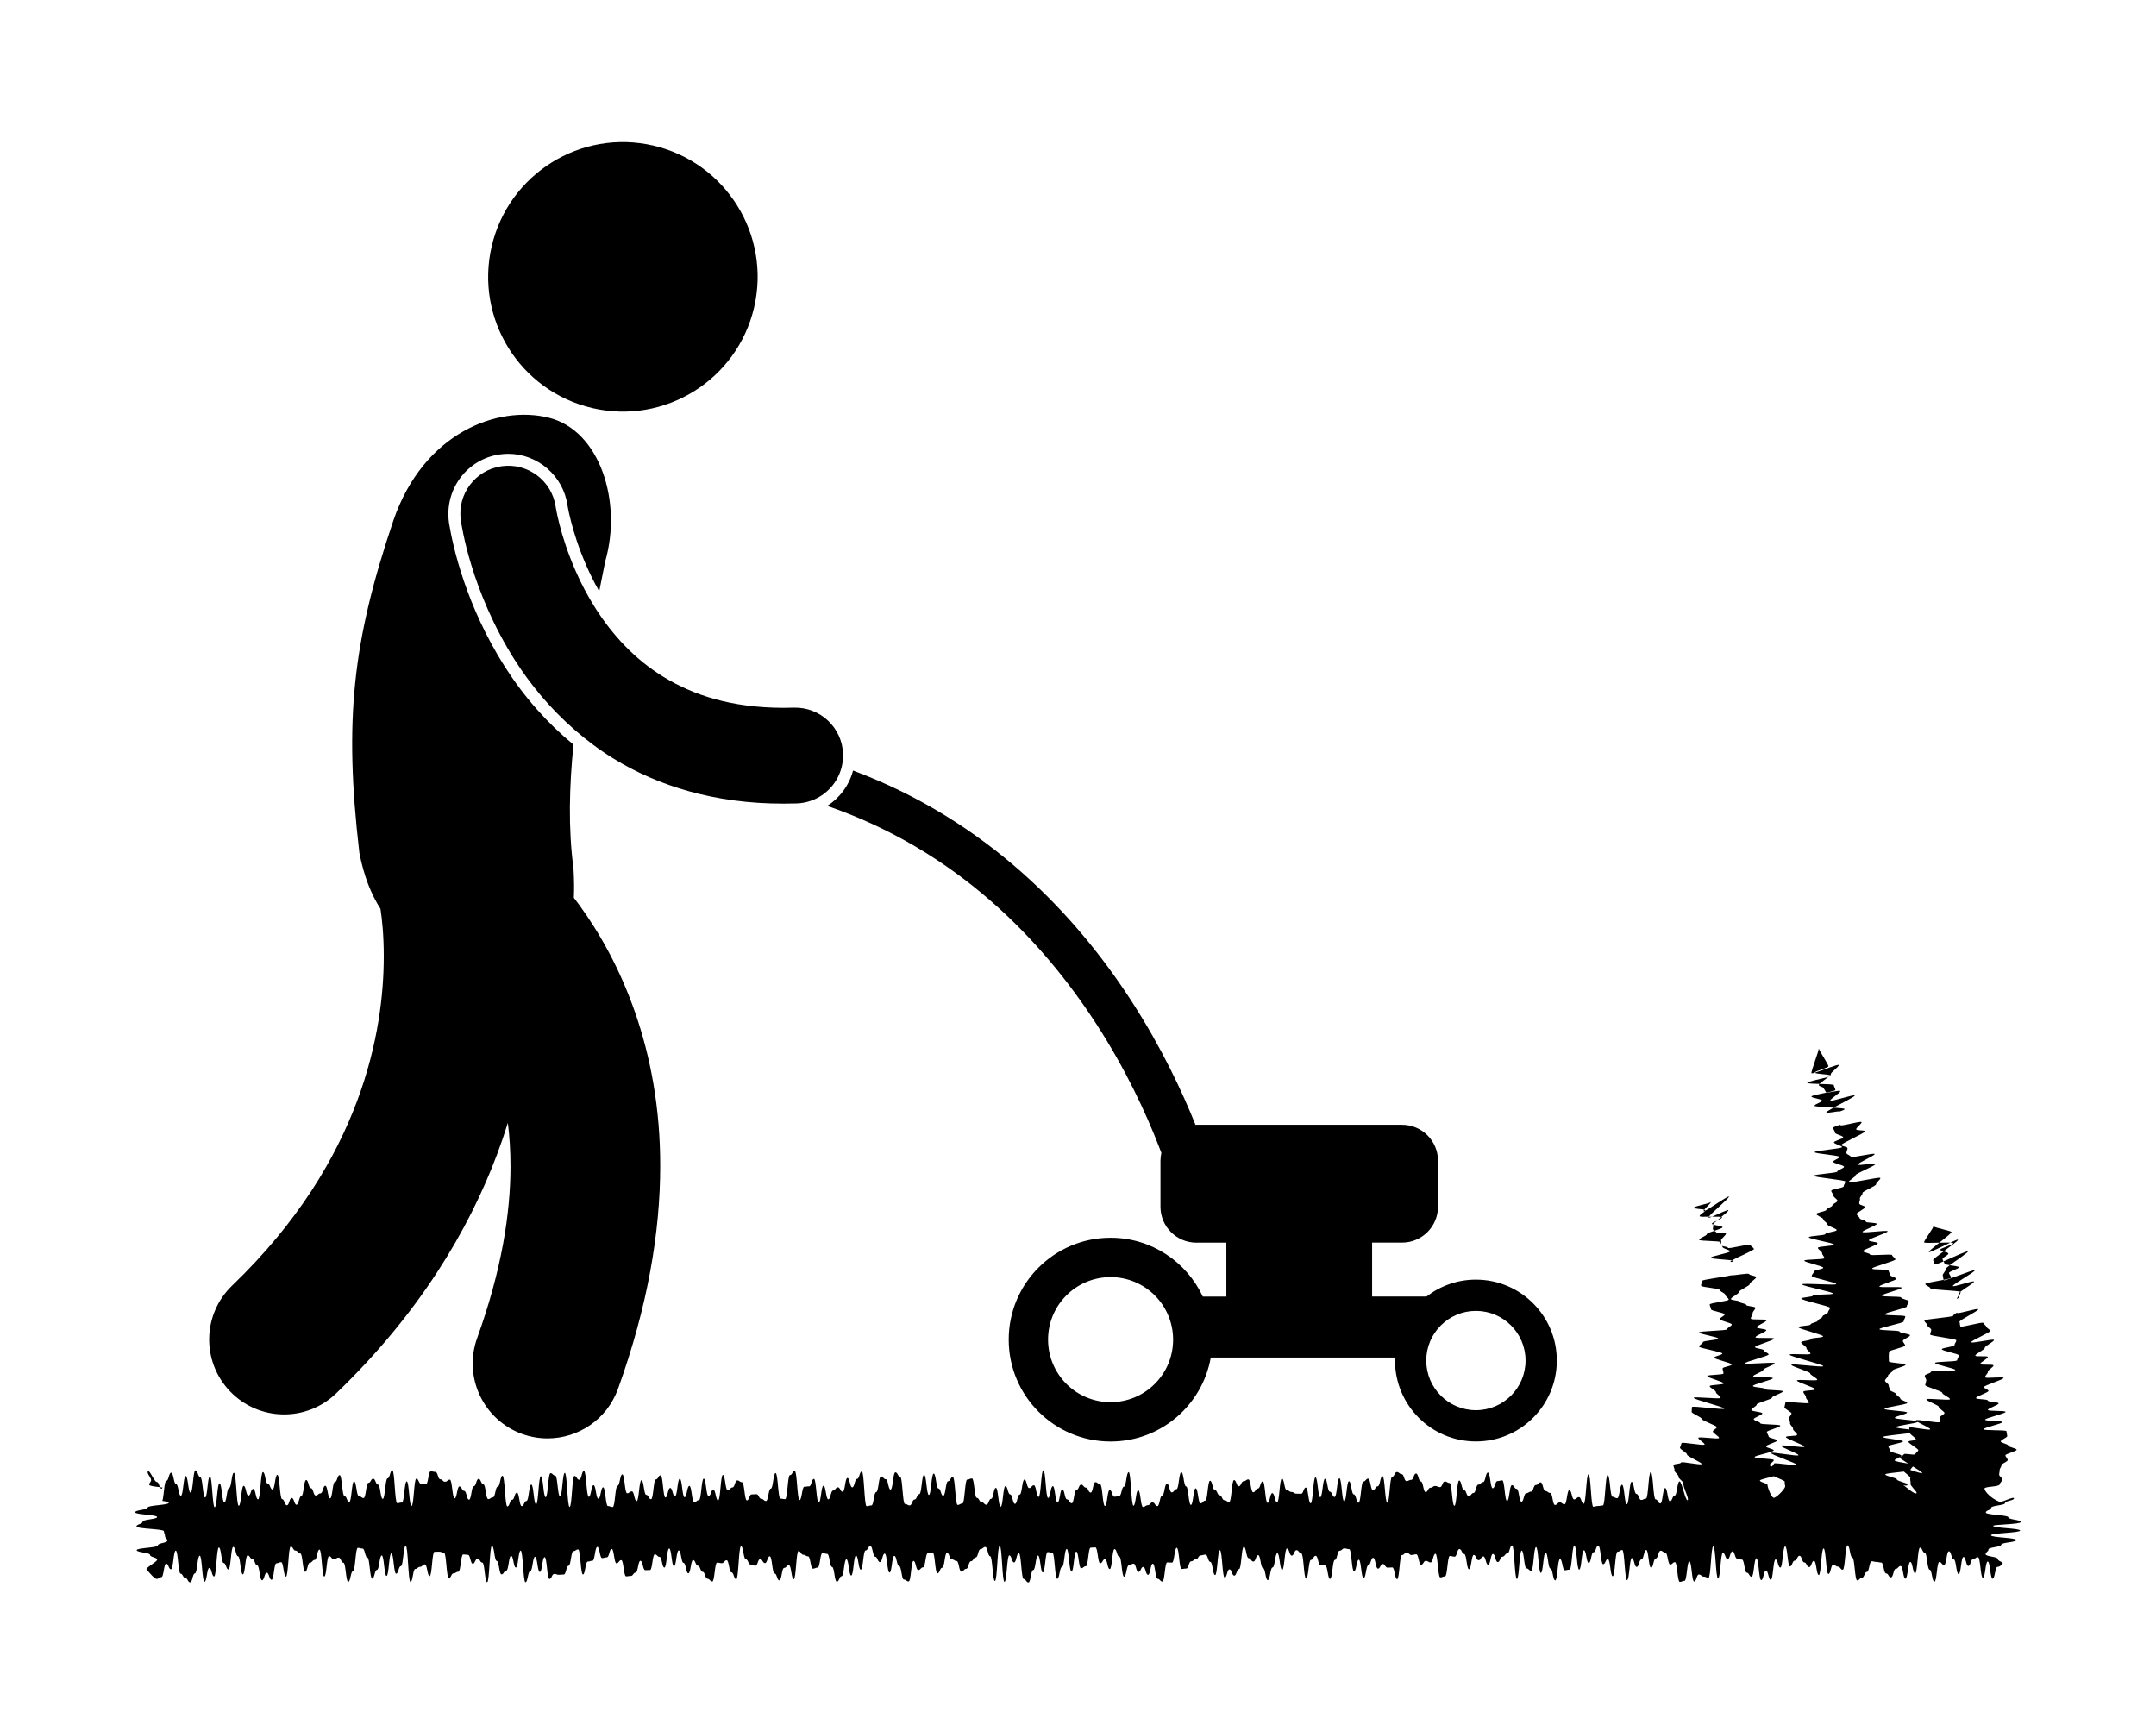 <?xml version="1.0" encoding="utf-8"?>
<!-- Generator: Adobe Illustrator 25.2.3, SVG Export Plug-In . SVG Version: 6.00 Build 0)  -->
<svg version="1.1" id="Layer_1" xmlns="http://www.w3.org/2000/svg" xmlns:xlink="http://www.w3.org/1999/xlink" x="0px" y="0px"
	 viewBox="0 0 360 288" style="enable-background:new 0 0 360 288;" xml:space="preserve">
<g>
	<g>
		<path d="M309.69,182.91c-0.1-0.25-3.97,1.08-4.07,0.84c-0.1-0.25,1.76-1.33,1.65-1.58c-0.09-0.21-1.68,0.25-2.21,0.23
			c-1.16,0.24-2.6,0.51-2.59,0.67c0.02,0.27,1.74,0.41,1.75,0.68c0.02,0.27-1.25,0.6-1.24,0.86c0.01,0.16,1.74,0.23,3.17,0.32
			C307.6,184.15,309.76,183.07,309.69,182.91z"/>
		<path d="M305.31,178c-0.03-0.27-1.59-2.7-1.63-2.97c0.12,0.24-1.33,3.91-1.21,4.15c0.03,0.05,0.25,0,0.57-0.09
			c0,0-0.01-0.01-0.01-0.01C303.02,178.81,305.35,178.27,305.31,178z"/>
		<path d="M306.47,181.97c-0.02-0.27-0.25-0.53-0.27-0.8c-0.01-0.14-1.22-0.17-2.38-0.2c-0.09,0.09-0.15,0.17-0.13,0.21
			c0.11,0.24,0.69,0.24,0.8,0.49c0.11,0.24,0.29,0.43,0.4,0.68c0.02,0.03,0.08,0.05,0.17,0.05
			C305.84,182.23,306.48,182.08,306.47,181.97z"/>
		<path d="M287.63,204.89c-0.03-0.21-1.13-0.28-1.58-0.44c0,0,0,0.01,0,0.02c0.13,0.23-0.12,0.58,0,0.82
			c0.04,0.09,0.12,0.15,0.21,0.2C286.94,205.26,287.64,205.03,287.63,204.89z"/>
		<path d="M305.61,179.52c-0.07,0.07-0.16,0.16-0.28,0.26c0.23-0.07,0.37-0.14,0.36-0.19C305.69,179.57,305.65,179.55,305.61,179.52
			z"/>
		<path d="M289.19,210.43c-0.16,0.1-0.26,0.17-0.25,0.21c0.01,0.03,0.07,0.05,0.16,0.05c0.23-0.06,0.38-0.11,0.38-0.15
			C289.48,210.51,289.37,210.47,289.19,210.43z"/>
		<path d="M301.77,180.78c0.01,0.13,1.01,0.16,2.05,0.19c0.29-0.3,1.04-0.81,1.5-1.19C304.35,180.09,301.75,180.57,301.77,180.78z"
			/>
		<path d="M288.19,205.94c-0.11-0.25-1.45,0.11-1.56-0.12c-0.07-0.15-0.23-0.23-0.38-0.33c-0.64,0.21-1.25,0.42-1.24,0.55
			c0.03,0.27-1.32,0.68-1.29,0.94c0.03,0.27,3.54,0.15,3.57,0.42c0.01,0.11,0.07,0.23,0.13,0.34c-0.02-0.21,0.03-0.43-0.05-0.62
			C287.28,206.87,288.29,206.18,288.19,205.94z"/>
		<path d="M307.03,177.81c-0.09-0.19-2.78,0.92-3.98,1.28c0.08,0.23,2.14,0.25,2.56,0.44c0.07-0.07,0.11-0.14,0.09-0.17
			C305.59,179.11,307.15,178.05,307.03,177.81z"/>
		<path d="M292.87,208.52c-0.09-0.25-0.51-0.43-0.6-0.68c-0.09-0.25-3.65,0.74-3.74,0.49c-0.08-0.21-0.7-0.19-0.96-0.32
			c0.03,0.06,0.05,0.13,0.06,0.19c0.02,0.27,1.21,0.45,1.23,0.72c0.02,0.27-3.19,0.79-3.18,1.06c0.02,0.23,2.63,0.29,3.51,0.46
			C290.06,209.91,292.94,208.73,292.87,208.52z"/>
		<path d="M286.68,203.79c-0.43,0.2-0.85,0.4-0.83,0.53c0.01,0.05,0.09,0.09,0.2,0.13C286.03,204.36,286.31,204.1,286.68,203.79z"/>
		<path d="M287.47,207.91c0.02,0.04,0.05,0.07,0.1,0.09c-0.04-0.09-0.09-0.17-0.14-0.26C287.44,207.8,287.44,207.86,287.47,207.91z"
			/>
		<path d="M26.98,248.54c0.06,0,0.11-0.07,0.15-0.19c-0.14-0.02-0.28-0.04-0.42-0.05C26.78,248.43,26.86,248.54,26.98,248.54z"/>
		<path d="M26.17,247.42c-0.41,0-1.17-2.06-1.46-1.78c-0.28,0.27,0.52,1.06,0.52,1.45c0,0.39-0.31,0.39-0.31,0.79
			c0,0.21,0.92,0.31,1.79,0.41C26.54,247.96,26.46,247.42,26.17,247.42z"/>
		<path d="M308.01,185.17c0-0.11-0.85-0.18-1.84-0.24c-0.72,0.39-1.25,0.71-1.22,0.79c0.09,0.22,1.85-0.24,2.28-0.16
			C307.64,185.42,308.01,185.28,308.01,185.17z"/>
		<path d="M285.28,203.28c0.04,0.05,0.27-0.01,0.58-0.14c-0.18,0-0.35,0.01-0.53,0.01C285.29,203.21,285.27,203.26,285.28,203.28z"
			/>
		<path d="M288.6,202.06c-0.11-0.17-1.81,0.7-2.74,1.08c0.68-0.01,1.31-0.02,1.56,0.04C288.06,202.66,288.66,202.16,288.6,202.06z"
			/>
		<path d="M284.57,201.97c-0.08,0.11-0.13,0.2-0.09,0.25c0.02,0.02,0.1,0,0.22-0.06c0.02-0.03,0.03-0.06,0.02-0.09
			C284.71,202.03,284.65,202,284.57,201.97z"/>
		<path d="M288.69,199.78c-0.15-0.19-3.14,1.97-4,2.38c-0.13,0.27-0.93,0.64-0.89,0.88c0.02,0.12,0.73,0.12,1.53,0.1
			C285.77,202.52,288.83,199.97,288.69,199.78z"/>
		<path d="M285.65,200.65c0.05,0.26-2.85,0.72-2.8,0.98c0.04,0.22,1.29,0.2,1.71,0.34C284.88,201.56,285.8,200.79,285.65,200.65z"/>
		<path d="M287.54,203.24c0-0.03-0.05-0.04-0.12-0.06c-0.26,0.21-0.52,0.42-0.75,0.61C287.12,203.58,287.56,203.37,287.54,203.24z"
			/>
		<path d="M337.42,254.11c0-0.39-2.08-0.39-2.08-0.79c0-0.39-3.76-0.39-3.76-0.79s0.89-0.39,0.89-0.79c0-0.4,2.32-0.4,2.32-0.79
			s1.5-0.4,1.5-0.79c0-0.4-2.05,0.73-2.42,0.58c-1.5-0.6-2.52-1.81-2.51-2.21c0-0.4,2.56-0.25,2.56-0.76c0-0.22,0.44-0.48,0.44-0.79
			c0-0.24-0.54-0.49-0.55-0.78c0-0.25,0.09-0.51,0.09-0.79c-0.01-0.25,0.31-0.52,0.3-0.8c-0.01-0.25,1.05-0.57,1.04-0.85
			c-0.01-0.26-0.37-0.51-0.38-0.78c-0.02-0.26,1.88-0.67,1.87-0.94c-0.02-0.26-1.38-0.43-1.41-0.7c-0.02-0.26-1.22-0.42-1.24-0.69
			c-0.02-0.26,1.11-0.64,1.08-0.91c-0.03-0.26-0.1-0.53-0.13-0.79c-0.03-0.26-3.8-0.07-3.84-0.33c-0.03-0.26,3.2-0.93,3.16-1.2
			c-0.04-0.26-2.85-0.13-2.89-0.39c-0.04-0.26,3.47-1.04,3.43-1.31c-0.04-0.26-2.92-0.07-2.96-0.33c-0.04-0.26,1.84-0.83,1.79-1.09
			c-0.04-0.26-1.76-0.21-1.81-0.48c-0.05-0.26-1.91-0.15-1.96-0.41c-0.05-0.26,2.13-0.94,2.08-1.2c-0.05-0.26-0.72-0.38-0.77-0.63
			c-0.05-0.26,3.35-1.27,3.29-1.53c-0.06-0.26-3.02,0.15-3.08-0.11c-0.06-0.25,0.52-0.66,0.46-0.92c-0.06-0.26,0.99-0.8,0.93-1.06
			c-0.06-0.25-2.12,0.01-2.19-0.25c-0.07-0.25,1.32-0.91,1.25-1.16c-0.07-0.25-2.01,0.03-2.08-0.23c-0.07-0.25,1.65-1.03,1.57-1.29
			c-0.08-0.25,1.61-1.07,1.53-1.32c-0.08-0.25-3.72,0.64-3.81,0.38c-0.08-0.25,3.3-1.66,3.21-1.91c-0.09-0.25-0.55-0.39-0.64-0.64
			c-0.09-0.25-0.44-0.42-0.54-0.67c-0.09-0.25-3.74,0.83-3.83,0.58c-0.09-0.25-0.06-0.51-0.15-0.76c-0.1-0.25,3.24-1.86,3.14-2.11
			c-0.1-0.24-3.45,0.86-3.55,0.61c-0.01-0.01,0-0.03,0-0.05c-0.27,0.17-0.61,0.35-0.61,0.51c0,0.27-4.84,0.56-4.84,0.83
			c0,0.27,0.5,0.5,0.5,0.77c0,0.27,0.66,0.52,0.65,0.78c-0.01,0.27-0.17,0.51-0.18,0.77c-0.01,0.27,4.38,0.7,4.37,0.97
			c-0.01,0.27-0.3,0.54-0.31,0.81c-0.02,0.27-2.1,0.42-2.12,0.68c-0.02,0.27,2.88,0.76,2.86,1.03c-0.02,0.27-0.28,0.55-0.3,0.81
			c-0.02,0.27-3.66,0.19-3.69,0.45c-0.03,0.27,3.42,0.92,3.39,1.18c-0.03,0.27-4.04,0.05-4.08,0.31c-0.03,0.27-0.99,0.38-1.02,0.64
			c-0.04,0.26,0.29,0.55,0.25,0.81c-0.04,0.26-0.14,0.49-0.18,0.75c-0.04,0.26,2.9,1.04,2.85,1.3c-0.05,0.26,1.34,0.81,1.29,1.07
			c-0.05,0.26-3.88-0.24-3.94,0.02c-0.05,0.26,2.12,1,2.07,1.25c-0.06,0.26,1.01,0.8,0.95,1.05c-0.06,0.26-0.66,0.41-0.73,0.66
			c-0.07,0.26-0.02,0.57-0.09,0.82c-0.07,0.26-3.88-0.53-3.95-0.28c-0.01,0.03,0.02,0.07,0.07,0.12c-0.88-0.19-3.58-0.31-3.59-0.54
			c-0.01-0.26,2.06-0.61,2.05-0.88c-0.01-0.26-3.77-0.35-3.78-0.62c-0.01-0.26,3.81-0.71,3.8-0.98c-0.01-0.26-1.15-0.47-1.16-0.73
			c-0.01-0.26-0.66-0.49-0.68-0.75c-0.02-0.26-1.05-0.46-1.07-0.72c-0.02-0.26-0.18-0.51-0.2-0.78c-0.02-0.26-0.58-0.48-0.6-0.74
			c-0.02-0.26,0.51-0.56,0.5-0.83c-0.02-0.26,0.79-0.58,0.77-0.85c-0.02-0.26,2.18-0.71,2.16-0.98c-0.02-0.26-2.75-0.29-2.78-0.56
			c-0.02-0.26,0.01-0.53-0.02-0.79c-0.02-0.26,0.05-0.53,0.03-0.8c-0.03-0.26,2.73-0.8,2.7-1.07c-0.03-0.26-0.36-0.5-0.38-0.76
			c-0.03-0.26,1.22-0.67,1.19-0.94c-0.03-0.26-1.71-0.35-1.74-0.61c-0.03-0.26-3.33-0.14-3.36-0.41c-0.03-0.26,4.08-1.03,4.05-1.29
			c-0.03-0.26,0.29-0.58,0.26-0.84c-0.03-0.26-3.39-0.09-3.42-0.36c-0.03-0.26,3.73-1.04,3.69-1.3c-0.04-0.26,0.35-0.6,0.31-0.86
			c-0.04-0.26-1.22-0.37-1.26-0.63c-0.04-0.26-3.18-0.06-3.21-0.33c-0.04-0.26,3.35-1.05,3.31-1.31c-0.04-0.26-3.7,0.05-3.74-0.21
			c-0.04-0.26,2.86-1.01,2.82-1.27c-0.04-0.26-0.96-0.38-1.01-0.64c-0.04-0.26-0.24-0.5-0.29-0.76c-0.05-0.26-2.68-0.06-2.73-0.32
			c-0.05-0.26,3.94-1.27,3.89-1.53c-0.05-0.26-0.5-0.45-0.55-0.71c-0.05-0.26-3.64,0.17-3.69-0.1c-0.05-0.26-1.1-0.31-1.15-0.57
			c-0.05-0.26,2.5-1.04,2.44-1.31c-0.05-0.26-1.43-0.24-1.49-0.5c-0.05-0.26,3.2-1.24,3.14-1.5c-0.06-0.26-4.13,0.37-4.19,0.11
			c-0.06-0.26,2.43-1.09,2.37-1.35c-0.06-0.26-1.77-0.13-1.83-0.39c-0.06-0.26-0.97-0.3-1.03-0.56c-0.06-0.26-0.43-0.42-0.5-0.68
			c-0.06-0.26,1.47-0.91,1.41-1.17c-0.07-0.26-0.89-0.31-0.96-0.57c-0.07-0.26,0.17-0.58,0.1-0.84c-0.07-0.26,0.51-0.68,0.43-0.94
			c-0.07-0.26,2.36-1.21,2.28-1.47c-0.07-0.26,0.77-0.79,0.7-1.04c-0.07-0.26-5.2,0.97-5.28,0.71c-0.08-0.26,1.21-0.91,1.13-1.16
			c-0.08-0.26,3.4-1.61,3.32-1.87c-0.08-0.25-2.83,0.33-2.91,0.07c-0.08-0.25,2.87-1.5,2.79-1.75c-0.08-0.25-3.88,0.71-3.97,0.46
			c-0.08-0.25-0.64-0.34-0.73-0.59c-0.09-0.25,0.24-0.64,0.15-0.89c-0.09-0.25-0.91-0.23-1-0.48c-0.09-0.25,4.03-2.04,3.94-2.29
			c-0.09-0.25-1.36-0.08-1.46-0.33c-0.09-0.25,0.97-0.96,0.88-1.21c-0.1-0.25-3.42,0.75-3.51,0.51c-0.01-0.03-0.05-0.04-0.11-0.05
			c-0.52,0.18-1.12,0.35-1.11,0.5c0.01,0.27,0.29,0.53,0.3,0.8c0.01,0.27,1.37,0.51,1.37,0.78c0.01,0.27-1.54,0.58-1.54,0.85
			c0,0.27,1.34,0.53,1.35,0.79c0,0.27-4.58,0.57-4.58,0.83c0,0.27,4.16,0.53,4.16,0.8c0,0.27-1.07,0.54-1.07,0.81
			c0,0.27,1.82,0.57,1.82,0.84c0,0.27-1.11,0.53-1.12,0.79c-0.01,0.27-3.93,0.44-3.93,0.71c-0.01,0.27,5.29,0.7,5.28,0.96
			c-0.01,0.27-0.28,0.54-0.29,0.81c-0.01,0.27-2.05,0.46-2.07,0.73c-0.01,0.27,0.38,0.56,0.37,0.83c-0.01,0.27,0.68,0.58,0.66,0.85
			c-0.01,0.27-0.83,0.5-0.85,0.76c-0.02,0.27-0.99,0.48-1.01,0.75c-0.02,0.27-1.63,0.42-1.65,0.69c-0.02,0.27,1.17,0.62,1.15,0.89
			c-0.02,0.27,0.72,0.59,0.7,0.86c-0.02,0.27,1.56,0.67,1.53,0.94c-0.02,0.27-1.86,0.38-1.88,0.65c-0.02,0.27-2.74,0.28-2.77,0.55
			c-0.03,0.27,4.22,0.94,4.2,1.21c-0.03,0.27-2.65,0.28-2.68,0.54c-0.03,0.27,0.71,0.61,0.69,0.88c-0.03,0.27,0.41,0.59,0.38,0.85
			c-0.03,0.27-3.32,0.16-3.35,0.42c-0.03,0.27,3.21,0.92,3.17,1.18c-0.03,0.27-1.51,0.36-1.54,0.62c-0.03,0.27-0.36,0.49-0.39,0.76
			c-0.03,0.27,4.15,1.09,4.11,1.35c-0.04,0.27-5.67-0.22-5.71,0.05c-0.04,0.27,5.18,1.26,5.14,1.52c-0.04,0.27-3.28,0.08-3.32,0.34
			c-0.04,0.27-1.92,0.26-1.96,0.52c-0.04,0.27,4.85,1.27,4.81,1.54c-0.04,0.27-0.32,0.5-0.36,0.77c-0.04,0.27-0.87,0.41-0.91,0.68
			c-0.04,0.27-0.75,0.43-0.79,0.69c-0.04,0.27-1.14,0.36-1.19,0.62c-0.04,0.27-1.98,0.21-2.03,0.47c-0.05,0.27,4.16,1.26,4.11,1.53
			c-0.05,0.27-2,0.2-2.05,0.46c-0.05,0.27-1.56,0.26-1.61,0.53c-0.05,0.26,0.94,0.72,0.89,0.98c-0.05,0.27,0.71,0.68,0.66,0.94
			c-0.05,0.26-3.44-0.11-3.49,0.15c-0.05,0.27,5.69,1.65,5.64,1.91c-0.05,0.27-5.29-0.49-5.34-0.23c-0.05,0.27,3.21,1.19,3.15,1.45
			c-0.05,0.26,1.22,0.8,1.17,1.06c-0.05,0.26-3.34-0.14-3.39,0.12c-0.05,0.26,3.11,1.21,3.05,1.46c-0.06,0.26-1.91,0.15-1.97,0.41
			c-0.06,0.26,0.48,0.66,0.43,0.92c-0.06,0.26,0.54,0.68,0.49,0.93c-0.06,0.26-3.85-0.31-3.91-0.05c-0.06,0.26-0.11,0.52-0.17,0.78
			c-0.06,0.26,1.24,0.83,1.18,1.09c-0.06,0.26-0.36,0.47-0.42,0.72c-0.06,0.26,0.23,0.61,0.17,0.86c-0.06,0.26,0.57,0.69,0.5,0.95
			c-0.06,0.27,0.75,0.74,0.68,1c-0.07,0.27-1.8,0.11-1.87,0.37c-0.07,0.27,3.15,1.35,3.09,1.61c-0.07,0.26-3.8-0.41-3.86-0.15
			c-0.07,0.27,2.94,1.32,2.87,1.57c-0.07,0.27-4.52-0.62-4.58-0.37c-0.07,0.27,4.33,1.71,4.27,1.96c-0.07,0.27-3.71-0.43-3.78-0.18
			c-0.05,0.18-0.22,0.33-0.34,0.48c-0.21-0.07-0.37-0.14-0.38-0.22c-0.02-0.25,0.71-0.59,0.69-0.86c-0.02-0.26-3.18-0.22-3.21-0.5
			c-0.02-0.26,3.23-0.83,3.21-1.11c-0.03-0.26-1.26-0.4-1.29-0.67c-0.03-0.26,1.87-0.72,1.84-0.99c-0.03-0.26-1.38-0.38-1.41-0.65
			c-0.03-0.26-0.27-0.5-0.3-0.76c-0.03-0.26,2.29-0.79,2.25-1.06c-0.03-0.26-3.32-0.14-3.35-0.41c-0.03-0.26-1.06-0.4-1.09-0.67
			c-0.03-0.26,1.48-0.71,1.44-0.97c-0.03-0.26-1.8-0.3-1.84-0.57c-0.03-0.26,0.94-0.65,0.9-0.91c-0.03-0.26,2.57-0.88,2.54-1.14
			c-0.04-0.26,1.86-0.8,1.82-1.06c-0.04-0.26-2.94-0.13-2.98-0.39c-0.04-0.26-1.98-0.24-2.02-0.51c-0.04-0.26,3.38-1.04,3.34-1.3
			c-0.04-0.26-3.24-0.04-3.29-0.31c-0.04-0.26,1.73-0.8,1.68-1.07c-0.04-0.26,1.95-0.86,1.91-1.12c-0.04-0.26-4.9,0.27-4.94,0.01
			c-0.04-0.26,3.97-1.21,3.93-1.47c-0.04-0.26-0.75-0.42-0.8-0.68c-0.05-0.26-1.42-0.29-1.47-0.55c-0.05-0.26,3.23-1.15,3.19-1.41
			c-0.05-0.26-3.07,0.03-3.12-0.23c-0.05-0.26,1.85-0.91,1.8-1.17c-0.05-0.26-1.54-0.24-1.59-0.5c-0.05-0.26,1.69-0.91,1.63-1.17
			c-0.06-0.26-2.55-0.01-2.61-0.27c-0.06-0.26,0.36-0.63,0.3-0.89c-0.06-0.26,0.5-0.67,0.44-0.93c-0.06-0.26-1.44-0.21-1.5-0.47
			c-0.06-0.26-1.09-0.28-1.16-0.53c-0.07-0.26-1.33-0.19-1.4-0.45c-0.07-0.26,1.4-0.91,1.33-1.17c-0.07-0.26,1.87-1.07,1.8-1.33
			c-0.07-0.26,1.14-0.9,1.07-1.16c-0.07-0.26-1.08-0.26-1.16-0.51c-0.07-0.23-2.39,0.25-3.03,0.21c-1.2,0.29-4.88,0.71-4.87,0.94
			c0.01,0.27-0.14,0.52-0.13,0.79c0.01,0.27,3.09,0.43,3.09,0.7c0.01,0.27,0.92,0.53,0.93,0.8c0,0.27,0.59,0.55,0.59,0.82
			c0,0.27-3.17,0.55-3.17,0.82c0,0.27,0.22,0.53,0.22,0.8c0,0.27,2.29,0.58,2.28,0.85c-0.01,0.27-0.81,0.53-0.82,0.79
			c-0.01,0.27,2.02,0.63,2.01,0.9c-0.01,0.27-0.77,0.52-0.78,0.79c-0.01,0.27-4.67,0.27-4.69,0.54c-0.02,0.27,3.21,0.74,3.19,1.01
			c-0.02,0.27-2.53,0.34-2.55,0.61c-0.02,0.27-0.62,0.47-0.64,0.73c-0.02,0.27,3.92,0.9,3.89,1.17c-0.03,0.27-1.32,0.41-1.35,0.68
			c-0.03,0.27,2.94,0.88,2.91,1.15c-0.03,0.27-1.48,0.39-1.51,0.65c-0.03,0.27,0.17,0.58,0.14,0.84c-0.04,0.27-2.66,0.18-2.7,0.44
			c-0.04,0.27,2.77,0.96,2.73,1.22c-0.04,0.27-2.28,0.2-2.33,0.46c-0.04,0.27,1.07,0.73,1.03,0.99c-0.04,0.27,0.84,0.71,0.79,0.97
			c-0.05,0.27-4.45-0.27-4.5-0.01c-0.05,0.27,5.16,1.54,5.11,1.8c-0.05,0.27-5.34-0.52-5.39-0.26c-0.05,0.27-0.01,0.53-0.06,0.79
			c-0.06,0.27,1.72,0.92,1.66,1.17c-0.06,0.27,2.61,1.16,2.55,1.41c-0.06,0.27-0.6,0.43-0.66,0.69c-0.06,0.27,1.09,0.85,1.03,1.11
			c-0.07,0.27-3.39-0.29-3.46-0.03c-0.07,0.26,1.11,0.86,1.04,1.11c-0.07,0.27-3.77-0.48-3.84-0.22c-0.07,0.26-0.19,0.49-0.26,0.74
			c-0.08,0.26,1.24,0.91,1.17,1.16c-0.08,0.27,2.53,1.34,2.45,1.58c-0.08,0.27-3.37-0.49-3.45-0.24c-0.09,0.27-1.16,0.17-1.24,0.41
			c-0.09,0.27,0.22,0.62,0.14,0.86c-0.09,0.28,0.75,0.83,0.67,1.05c-0.11,0.29,0.92,0.94,0.84,1.15c-0.18,0.48,1.06,2.71,0.68,2.81
			c-0.38,0.11-0.94-3.13-1.34-3.13c-0.4,0-0.4,2.36-0.8,2.36c-0.4,0-0.4,0.95-0.8,0.95s-0.4-2.2-0.8-2.2c-0.4,0-0.4,2.56-0.8,2.56
			c-0.4,0-0.4-0.68-0.8-0.68c-0.4,0-0.4-4.55-0.8-4.55c-0.4,0-0.4,4.43-0.8,4.43c-0.4,0-0.4,0.22-0.8,0.22c-0.4,0-0.4-1.01-0.8-1.01
			c-0.4,0-0.4-2.01-0.8-2.01c-0.4,0-0.4,3.74-0.8,3.74c-0.4,0-0.4-3.26-0.8-3.26c-0.4,0-0.4,2.25-0.8,2.25c-0.4,0-0.4-0.24-0.8-0.24
			c-0.4,0-0.4-3.64-0.8-3.64c-0.4,0-0.4,5.09-0.8,5.09c-0.4,0-0.4,0.09-0.8,0.09c-0.4,0-0.4,0.12-0.8,0.12c-0.4,0-0.4-5.42-0.8-5.42
			c-0.4,0-0.4,4.92-0.8,4.92c-0.4,0-0.4-1.1-0.8-1.1c-0.4,0-0.4,0.38-0.8,0.38c-0.4,0-0.4-1.56-0.8-1.56c-0.4,0-0.4,2.38-0.8,2.38
			c-0.4,0-0.4-0.32-0.8-0.32c-0.4,0-0.4,0.43-0.8,0.43c-0.4,0-0.4-2.01-0.8-2.01c-0.4,0-0.4-0.32-0.8-0.32c-0.4,0-0.4-1.45-0.8-1.45
			c-0.4,0-0.4,0.45-0.8,0.45c-0.4,0-0.4,1.1-0.8,1.1c-0.4,0-0.4,0.27-0.8,0.27c-0.4,0-0.4,1.42-0.8,1.42c-0.4,0-0.4-2.15-0.8-2.15
			s-0.4-0.62-0.8-0.62c-0.4,0-0.4,2.65-0.8,2.65c-0.4,0-0.4-3.45-0.8-3.45s-0.4,0.12-0.8,0.12c-0.4,0-0.4,1.2-0.8,1.2
			s-0.4-2.62-0.8-2.62c-0.4,0-0.4,1.59-0.8,1.59c-0.4,0-0.4,0.42-0.8,0.42c-0.4,0-0.4,1.4-0.8,1.4c-0.4,0-0.4,0.54-0.8,0.54
			c-0.4,0-0.4-1.05-0.8-1.05c-0.4,0-0.4-1.57-0.8-1.57c-0.4,0-0.4,4.22-0.8,4.22c-0.4,0-0.4-3.81-0.8-3.81c-0.4,0-0.4-0.25-0.8-0.25
			c-0.4,0-0.4,0.94-0.8,0.94s-0.4-0.19-0.8-0.19c-0.4,0-0.4,0.29-0.8,0.29c-0.4,0-0.4,0.73-0.8,0.73c-0.4,0-0.4-1.79-0.8-1.79
			c-0.4,0-0.4-1.31-0.8-1.31c-0.4,0-0.4,1.05-0.8,1.05c-0.4,0-0.4,0.21-0.8,0.21c-0.4,0-0.4-1.16-0.8-1.16c-0.4,0-0.4-0.35-0.8-0.35
			c-0.4,0-0.4,0.8-0.8,0.8c-0.4,0-0.4,4.32-0.8,4.32s-0.4-4.43-0.8-4.43c-0.4,0-0.4,1.69-0.8,1.69c-0.4,0-0.4,0.66-0.8,0.66
			c-0.4,0-0.4-1.94-0.8-1.94c-0.4,0-0.4,0.49-0.8,0.49s-0.4,3.53-0.8,3.53c-0.4,0-0.4-1.39-0.8-1.39c-0.4,0-0.4-2.19-0.8-2.19
			c-0.4,0-0.4,3.36-0.8,3.36s-0.4-3.86-0.8-3.86c-0.4,0-0.4,3.13-0.8,3.13c-0.4,0-0.4-0.89-0.8-0.89c-0.4,0-0.4-2.15-0.8-2.15
			s-0.4,3.07-0.8,3.07c-0.4,0-0.4-3.31-0.8-3.31c-0.4,0-0.4,4.33-0.8,4.33c-0.4,0-0.4-2.63-0.8-2.63c-0.4,0-0.4,1.04-0.8,1.04
			c-0.4,0-0.4-0.02-0.8-0.02c-0.4,0-0.4-0.28-0.8-0.28c-0.4,0-0.4-0.3-0.8-0.3c-0.4,0-0.4-1.94-0.8-1.94c-0.4,0-0.4,3.97-0.8,3.97
			c-0.4,0-0.4-1.53-0.8-1.53c-0.4,0-0.4,1.62-0.8,1.62s-0.4-3.59-0.8-3.59s-0.4,1.19-0.8,1.19c-0.4,0-0.4,0.63-0.8,0.63
			c-0.4,0-0.4-2.15-0.8-2.15c-0.4,0-0.4,0.31-0.8,0.31c-0.4,0-0.4,0.83-0.8,0.83c-0.4,0-0.4-1.03-0.8-1.03c-0.4,0-0.4,3.67-0.8,3.67
			c-0.4,0-0.4-0.3-0.8-0.3c-0.4,0-0.4-0.83-0.8-0.83c-0.4,0-0.4-0.88-0.8-0.88c-0.4,0-0.4-1.55-0.8-1.55c-0.4,0-0.4,3.33-0.8,3.33
			c-0.4,0-0.4,0.45-0.8,0.45s-0.4-2.51-0.8-2.51c-0.4,0-0.4,2.77-0.8,2.77c-0.4,0-0.4-3.09-0.8-3.09s-0.4-2.37-0.8-2.37
			c-0.4,0-0.4,2.83-0.8,2.83c-0.4,0-0.4,0.54-0.8,0.54c-0.4,0-0.4-1.47-0.8-1.47c-0.4,0-0.4,1.99-0.8,1.99c-0.4,0-0.4,1.77-0.8,1.77
			c-0.4,0-0.4-0.62-0.8-0.62c-0.4,0-0.4,0.47-0.8,0.47c-0.4,0-0.4,0.29-0.8,0.29c-0.4,0-0.4-2.79-0.8-2.79
			c-0.4,0-0.4,2.58-0.79,2.58c-0.4,0-0.4-5.6-0.8-5.6c-0.4,0-0.4,2.42-0.79,2.42c-0.4,0-0.4,1.58-0.8,1.58c-0.4,0-0.4,0.1-0.79,0.1
			c-0.4,0-0.4-1.13-0.79-1.13c-0.4,0-0.4,2.68-0.8,2.68c-0.4,0-0.4-3.61-0.79-3.61c-0.4,0-0.4-0.37-0.8-0.37
			c-0.4,0-0.4,1.74-0.79,1.74c-0.4,0-0.4-0.83-0.79-0.83c-0.4,0-0.4-0.5-0.79-0.5c-0.4,0-0.4,0.89-0.79,0.89
			c-0.4,0-0.4,2.22-0.79,2.22c-0.4,0-0.4-0.64-0.79-0.64c-0.4,0-0.4-1.68-0.79-1.68c-0.4,0-0.4,2.19-0.79,2.19
			c-0.4,0-0.4-2.72-0.79-2.72c-0.4,0-0.4,1.97-0.79,1.97c-0.4,0-0.4-4.62-0.79-4.62c-0.4,0-0.4,4.44-0.79,4.44
			c-0.4,0-0.4-1.94-0.79-1.94c-0.4,0-0.4,0.47-0.79,0.47c-0.4,0-0.4-1.43-0.79-1.43c-0.4,0-0.4,2.51-0.79,2.51
			c-0.4,0-0.4,1.55-0.79,1.55c-0.4,0-0.4-1.57-0.8-1.57c-0.4,0-0.4-1.39-0.8-1.39c-0.4,0-0.4,3.44-0.79,3.44
			c-0.4,0-0.4-3.15-0.8-3.15c-0.4,0-0.4,1.83-0.79,1.83c-0.4,0-0.4,0.99-0.8,0.99c-0.4,0-0.4-0.44-0.8-0.44
			c-0.4,0-0.4-0.71-0.8-0.71c-0.4,0-0.4-3.24-0.8-3.24c-0.4,0-0.4,0.19-0.8,0.19c-0.4,0-0.4,3.99-0.8,3.99c-0.4,0-0.4,0.24-0.8,0.24
			c-0.4,0-0.4-4.66-0.8-4.66c-0.4,0-0.4,0.71-0.8,0.71c-0.4,0-0.4,2.43-0.8,2.43c-0.4,0-0.4-1.22-0.8-1.22s-0.4-2.49-0.8-2.49
			c-0.4,0-0.4,3.57-0.8,3.57c-0.4,0-0.4-3.37-0.8-3.37c-0.4,0-0.4,3.23-0.8,3.23c-0.4,0-0.4,0.91-0.8,0.91c-0.4,0-0.4,0.97-0.8,0.97
			c-0.4,0-0.4-0.24-0.8-0.24c-0.4,0-0.4-4.55-0.8-4.55c-0.4,0-0.4-0.73-0.8-0.73c-0.4,0-0.4,2.88-0.8,2.88c-0.4,0-0.4-1.73-0.8-1.73
			c-0.4,0-0.4-0.47-0.8-0.47c-0.4,0-0.4,2.62-0.8,2.62c-0.4,0-0.4,2.23-0.8,2.23c-0.4,0-0.4,0.12-0.8,0.12c-0.4,0-0.4-5.79-0.8-5.79
			c-0.4,0-0.4,1.24-0.8,1.24s-0.4,1.41-0.8,1.41s-0.4-1.57-0.8-1.57c-0.4,0-0.4,2.31-0.8,2.31c-0.4,0-0.4-0.75-0.8-0.75
			c-0.4,0-0.4,0.54-0.8,0.54s-0.4,1.47-0.8,1.47c-0.4,0-0.4-2.28-0.8-2.28s-0.4,2.81-0.8,2.81c-0.4,0-0.4-3.95-0.8-3.95
			s-0.4,1.25-0.8,1.25c-0.4,0-0.4,0.06-0.8,0.06s-0.4,2.23-0.8,2.23c-0.4,0-0.4-4.86-0.8-4.86c-0.4,0-0.4,0.69-0.8,0.69
			c-0.4,0-0.4,4.02-0.8,4.02c-0.4,0-0.4-0.09-0.8-0.09c-0.4,0-0.4-4.27-0.8-4.27c-0.4,0-0.4,2.6-0.8,2.6c-0.4,0-0.4,2.07-0.8,2.07
			c-0.4,0-0.4-0.37-0.8-0.37s-0.4-0.77-0.8-0.77c-0.4,0-0.4,0.04-0.8,0.04c-0.4,0-0.4,1-0.8,1c-0.4,0-0.4-3.04-0.8-3.04
			c-0.4,0-0.4-0.3-0.8-0.3c-0.4,0-0.4,1.17-0.8,1.17c-0.4,0-0.4,0.5-0.8,0.5c-0.4,0-0.4-2.59-0.8-2.59c-0.4,0-0.4,4.26-0.8,4.26
			c-0.4,0-0.4-1.79-0.8-1.79c-0.4,0-0.4,1.08-0.8,1.08c-0.4,0-0.4-2.93-0.8-2.93c-0.4,0-0.4,3.6-0.8,3.6c-0.4,0-0.4,0.33-0.8,0.33
			c-0.4,0-0.4-2.72-0.8-2.72c-0.4,0-0.4,1.9-0.8,1.9c-0.4,0-0.4-3.09-0.8-3.09s-0.4,2.93-0.8,2.93c-0.4,0-0.4-1.39-0.8-1.39
			s-0.4,1.59-0.8,1.59c-0.4,0-0.4-3.71-0.8-3.71c-0.4,0-0.4,0.69-0.8,0.69s-0.4,3.31-0.8,3.31c-0.4,0-0.4-0.73-0.8-0.73
			s-0.4-2.45-0.8-2.45c-0.4,0-0.4,3.49-0.8,3.49c-0.4,0-0.4-1.62-0.8-1.62c-0.4,0-0.4,0.32-0.8,0.32c-0.4,0-0.4-3.16-0.8-3.16
			c-0.4,0-0.4,1.91-0.8,1.91c-0.4,0-0.4,3.54-0.8,3.54c-0.4,0-0.4-0.16-0.8-0.16s-0.4-3.13-0.8-3.13c-0.4,0-0.4,1.91-0.8,1.91
			c-0.4,0-0.4-2.27-0.8-2.27c-0.4,0-0.4,1.95-0.8,1.95c-0.4,0-0.4-4.32-0.8-4.32c-0.4,0-0.4,1.47-0.8,1.47c-0.4,0-0.4-0.64-0.8-0.64
			c-0.4,0-0.4,5.17-0.8,5.17c-0.4,0-0.4-5.68-0.8-5.68c-0.4,0-0.4,3.94-0.8,3.94c-0.4,0-0.4-3.49-0.8-3.49c-0.4,0-0.4-0.4-0.8-0.4
			c-0.4,0-0.4,4.01-0.8,4.01c-0.4,0-0.4-3.5-0.8-3.5c-0.4,0-0.4,4.69-0.8,4.69c-0.4,0-0.4-3.3-0.8-3.3s-0.4,2.74-0.8,2.74
			c-0.4,0-0.4,0.86-0.8,0.86c-0.4,0-0.4-2.25-0.8-2.25c-0.4,0-0.4,1.2-0.8,1.2c-0.4,0-0.4,1.1-0.8,1.1c-0.4,0-0.4-5.12-0.8-5.12
			c-0.4,0-0.4,1.82-0.8,1.82c-0.4,0-0.4,1.78-0.8,1.78c-0.4,0-0.4,0.3-0.8,0.3c-0.4,0-0.4-2.47-0.8-2.47s-0.4-0.91-0.8-0.91
			c-0.4,0-0.4,1.23-0.8,1.23c-0.4,0-0.4,2.25-0.8,2.25c-0.4,0-0.4-1.47-0.8-1.47c-0.4,0-0.4-0.75-0.8-0.75c-0.4,0-0.4,2-0.8,2
			c-0.4,0-0.4-3.13-0.8-3.13c-0.4,0-0.4,0.35-0.8,0.35c-0.4,0-0.4-0.41-0.8-0.41c-0.4,0-0.4-1.23-0.8-1.23c-0.4,0-0.4-0.1-0.8-0.1
			c-0.4,0-0.4,2.18-0.8,2.18c-0.4,0-0.4-0.08-0.8-0.08c-0.4,0-0.4-0.88-0.8-0.88c-0.4,0-0.4,4.56-0.8,4.56c-0.4,0-0.4-4.1-0.8-4.1
			c-0.4,0-0.4,3.53-0.8,3.53c-0.4,0-0.4,0.1-0.8,0.1c-0.4,0-0.4-5.48-0.8-5.48c-0.4,0-0.4,1.34-0.8,1.34c-0.4,0-0.4,3.43-0.8,3.43
			c-0.4,0-0.4-2.38-0.8-2.38c-0.4,0-0.4-0.99-0.8-0.99c-0.4,0-0.4,0.69-0.8,0.69c-0.4,0-0.4,2.54-0.8,2.54c-0.4,0-0.4-0.33-0.8-0.33
			c-0.4,0-0.4-2.46-0.8-2.46c-0.4,0-0.4,3.44-0.8,3.44c-0.4,0-0.4-0.98-0.8-0.98c-0.4,0-0.4-3.5-0.8-3.5c-0.4,0-0.4,1.15-0.8,1.15
			c-0.4,0-0.4,2.73-0.8,2.73c-0.4,0-0.4-2.1-0.8-2.1c-0.4,0-0.4,1.27-0.8,1.27c-0.4,0-0.4,0.36-0.8,0.36c-0.4,0-0.4-1.23-0.8-1.23
			c-0.4,0-0.4-1.36-0.8-1.36c-0.4,0-0.4,2.68-0.8,2.68c-0.4,0-0.4,1.45-0.8,1.45c-0.4,0-0.4-1.13-0.81-1.13
			c-0.4,0-0.4,1.22-0.8,1.22c-0.4,0-0.4-1.02-0.8-1.02c-0.4,0-0.4-4.07-0.8-4.07c-0.4,0-0.4,2.45-0.8,2.45c-0.4,0-0.4-0.96-0.8-0.96
			c-0.4,0-0.4-1.94-0.81-1.94c-0.4,0-0.4,4.55-0.81,4.55c-0.4,0-0.4-1.75-0.81-1.75c-0.4,0-0.4,1.13-0.8,1.13
			c-0.4,0-0.4-1.64-0.8-1.64c-0.4,0-0.4,3.33-0.81,3.33c-0.4,0-0.4-5.51-0.81-5.51c-0.4,0-0.4,2.53-0.8,2.53
			c-0.4,0-0.4,2.42-0.8,2.42c-0.4,0-0.4-3.19-0.81-3.19c-0.4,0-0.4,3.99-0.8,3.99c-0.4,0-0.4-5.16-0.8-5.16
			c-0.4,0-0.4,3.54-0.8,3.54c-0.4,0-0.4-3.41-0.81-3.41c-0.4,0-0.4-1.12-0.81-1.12c-0.4,0-0.4,3.72-0.81,3.72
			c-0.41,0-0.41-2.78-0.81-2.78c-0.4,0-0.4,3.3-0.81,3.3s-0.4-1.97-0.81-1.97c-0.4,0-0.4-1.88-0.81-1.88c-0.4,0-0.4,1.36-0.81,1.36
			c-0.35,0-0.4,2.62-0.66,3.35c0.59,0.08,1.06,0.17,1.06,0.32c0,0.39-3.52,0.39-3.52,0.79c0,0.39-2.09,0.39-2.09,0.79
			c0,0.4,3.67,0.4,3.67,0.79c0,0.39-2.43,0.39-2.43,0.79s-1.01,0.39-1.01,0.79c0,0.4,4.58,0.4,4.58,0.79c0,0.39,0.18,0.39,0.18,0.79
			c0,0.39,0.38,0.39,0.38,0.79c0,0.39-1.57,0.39-1.57,0.79c0,0.4-3.54,0.4-3.54,0.79c0,0.4,2.23,0.4,2.23,0.79
			c0,0.4,1.19,0.4,1.19,0.79c0,0.4-2.05,1.39-1.76,1.67c0.28,0.28,1.27,1.55,1.67,1.55c0.4,0,0.4-0.29,0.8-0.29
			c0.4,0,0.4-2.26,0.8-2.26s0.4,0.95,0.8,0.95c0.4,0,0.4-3.12,0.8-3.12c0.4,0,0.4,3.85,0.8,3.85c0.4,0,0.4,0.73,0.8,0.73
			c0.4,0,0.4,0.72,0.8,0.72c0.4,0,0.4-1.49,0.8-1.49c0.4,0,0.4-2.97,0.8-2.97s0.4,4.36,0.8,4.36c0.4,0,0.4-2.31,0.8-2.31
			c0.4,0,0.4,1.42,0.8,1.42c0.4,0,0.4-4.83,0.8-4.83c0.4,0,0.4,2.59,0.8,2.59c0.4,0,0.4,1.08,0.8,1.08c0.4,0,0.4-3.77,0.8-3.77
			c0.4,0,0.4,1.56,0.8,1.56c0.4,0,0.4,3.03,0.8,3.03c0.4,0,0.4-3.17,0.8-3.17c0.4,0,0.4,0.61,0.8,0.61c0.4,0,0.4,1.05,0.8,1.05
			c0.4,0,0.4,2.49,0.8,2.49c0.4,0,0.4-1.25,0.8-1.25c0.4,0,0.4,1.17,0.8,1.17c0.4,0,0.4-2.75,0.8-2.75c0.4,0,0.4-0.19,0.8-0.19
			c0.4,0,0.4,2.41,0.8,2.41s0.4-5.01,0.8-5.01c0.4,0,0.4,0.67,0.8,0.67c0.4,0,0.4,0.48,0.8,0.48c0.4,0,0.4,3.06,0.8,3.06
			c0.4,0,0.4-1.52,0.8-1.52c0.4,0,0.4-0.47,0.8-0.47c0.4,0,0.4-1.72,0.8-1.72c0.4,0,0.4,4.5,0.8,4.5c0.4,0,0.4-3.41,0.8-3.41
			c0.4,0,0.4,0.53,0.8,0.53c0.4,0,0.4-0.28,0.8-0.28c0.4,0,0.4,0.85,0.8,0.85c0.4,0,0.4,3.19,0.8,3.19c0.4,0,0.4-1.79,0.8-1.79
			c0.4,0,0.4-3.88,0.8-3.88c0.4,0,0.4,0.12,0.8,0.12c0.4,0,0.4,1.5,0.8,1.5c0.4,0,0.4,3.52,0.8,3.52c0.4,0,0.4-1.46,0.8-1.46
			c0.4,0,0.4-2.41,0.8-2.41c0.4,0,0.4,3.42,0.8,3.42c0.4,0,0.4-3.78,0.8-3.78c0.4,0,0.4,3.41,0.8,3.41c0.4,0,0.4-1.27,0.8-1.27
			c0.4,0,0.4-3.4,0.8-3.4c0.4,0,0.4,6.05,0.8,6.05c0.4,0,0.4-2.18,0.8-2.18c0.4,0,0.4-0.35,0.8-0.35c0.4,0,0.4-0.41,0.8-0.41
			c0.4,0,0.4,1.96,0.8,1.96s0.4-4.06,0.8-4.06c0.4,0,0.4-0.02,0.8-0.02c0.4,0,0.4,0.18,0.8,0.18s0.4,4.23,0.8,4.23
			c0.4,0,0.4-0.8,0.8-0.8c0.4,0,0.4-0.26,0.8-0.26c0.4,0,0.4-2.89,0.8-2.89c0.4,0,0.4,0.06,0.8,0.06c0.4,0,0.4,1.49,0.8,1.49
			s0.4-0.85,0.8-0.85c0.4,0,0.4,0.66,0.8,0.66c0.4,0,0.4,3.28,0.8,3.28s0.4-6.08,0.8-6.08c0.4,0,0.4,2.52,0.8,2.52
			c0.4,0,0.4,2.25,0.8,2.25c0.4,0,0.4-0.63,0.8-0.63c0.4,0,0.4-2.47,0.8-2.47c0.4,0,0.4,1.96,0.8,1.96c0.4,0,0.4-2.83,0.8-2.83
			s0.4,5.28,0.8,5.28c0.4,0,0.4-1.85,0.8-1.85c0.4,0,0.4-2.4,0.8-2.4s0.4,2.54,0.8,2.54c0.4,0,0.4-2.48,0.8-2.48
			c0.4,0,0.4,3.65,0.8,3.65s0.4-0.84,0.8-0.84c0.4,0,0.4,0.14,0.8,0.14c0.4,0,0.4-0.05,0.8-0.05c0.4,0,0.4-1.46,0.8-1.46
			c0.4,0,0.4-2.44,0.8-2.44c0.4,0,0.4-0.29,0.8-0.29c0.4,0,0.4,4.19,0.8,4.19c0.4,0,0.4-2.16,0.8-2.16s0.4-0.14,0.8-0.14
			c0.4,0,0.4-2.31,0.8-2.31c0.4,0,0.4,1.87,0.8,1.87s0.4-0.13,0.8-0.13c0.4,0,0.4-1.4,0.8-1.4c0.4,0,0.4,2.41,0.8,2.41
			c0.4,0,0.4-0.54,0.8-0.54c0.4,0,0.4,2.71,0.8,2.71c0.4,0,0.4-0.07,0.8-0.07c0.4,0,0.4-0.56,0.8-0.56c0.4,0,0.4-1.97,0.8-1.97
			c0.4,0,0.4,1.57,0.8,1.57s0.4-0.02,0.8-0.02c0.4,0,0.4-2.63,0.8-2.63s0.4,0.43,0.8,0.43c0.4,0,0.4,1.79,0.8,1.79
			s0.4-3.19,0.8-3.19c0.4,0,0.4,2.96,0.8,2.96c0.4,0,0.4-2.64,0.8-2.64c0.4,0,0.4,2.08,0.8,2.08s0.4,1.75,0.8,1.75
			c0.4,0,0.4-2.22,0.8-2.22c0.4,0,0.4,0.95,0.8,0.95s0.4,1.02,0.8,1.02c0.4,0,0.4,1.15,0.8,1.15s0.4,0.46,0.8,0.46
			c0.4,0,0.4-3.15,0.8-3.15c0.4,0,0.4,0.09,0.8,0.09c0.4,0,0.4-0.49,0.8-0.49c0.4,0,0.4,2.03,0.8,2.03c0.4,0,0.4,1.15,0.8,1.15
			c0.4,0,0.4-5.53,0.8-5.53c0.4,0,0.4,2.19,0.8,2.19c0.4,0,0.4,0.89,0.8,0.89c0.4,0,0.4,0.18,0.8,0.18s0.4-1.1,0.8-1.1
			c0.4,0,0.4,0.67,0.8,0.67c0.4,0,0.4-1.14,0.8-1.14c0.4,0,0.4,2.87,0.8,2.87s0.4,1.15,0.8,1.15c0.4,0,0.4-2.08,0.8-2.08
			c0.4,0,0.4-0.46,0.8-0.46c0.4,0,0.4,2.35,0.8,2.35c0.4,0,0.4-4.7,0.8-4.7c0.4,0,0.4,0.62,0.8,0.62c0.4,0,0.4,0.26,0.8,0.26
			c0.4,0,0.4,2.06,0.8,2.06c0.4,0,0.4-0.18,0.8-0.18c0.4,0,0.4-2.43,0.8-2.43c0.4,0,0.4,0.14,0.8,0.14s0.4,2.18,0.8,2.18
			c0.4,0,0.4,2.47,0.8,2.47c0.4,0,0.4-0.92,0.8-0.92s0.4-2.83,0.8-2.83c0.4,0,0.4,2.72,0.8,2.72c0.4,0,0.4-3.34,0.8-3.34
			c0.4,0,0.4,2.36,0.8,2.36c0.4,0,0.4-3.21,0.8-3.21c0.4,0,0.4-0.73,0.8-0.73c0.4,0,0.4,1.77,0.8,1.77c0.4,0,0.4,0.9,0.8,0.9
			c0.4,0,0.4-1.42,0.8-1.42c0.4,0,0.4,3.17,0.8,3.17c0.4,0,0.4-2.79,0.8-2.79c0.4,0,0.4,1.7,0.8,1.7c0.4,0,0.4,2.26,0.8,2.26
			c0.4,0,0.4,0.31,0.8,0.31c0.4,0,0.4-3.43,0.8-3.43c0.4,0,0.4,1.54,0.8,1.54c0.4,0,0.4-0.46,0.8-0.46c0.4,0,0.4-2.37,0.8-2.37
			c0.4,0,0.4-0.12,0.8-0.12c0.4,0,0.4,3.49,0.8,3.49c0.4,0,0.4-0.94,0.8-0.94c0.4,0,0.4-2.49,0.8-2.49s0.4,1.09,0.8,1.09
			c0.4,0,0.4,0.27,0.8,0.27c0.4,0,0.4,1.79,0.8,1.79c0.4,0,0.4-0.47,0.8-0.47c0.4,0,0.4-1.27,0.8-1.27s0.4-0.64,0.8-0.64
			c0.4,0,0.4-1.39,0.8-1.39c0.4,0,0.4-0.35,0.8-0.35s0.4,1.54,0.8,1.54c0.4,0,0.4,4.14,0.8,4.14c0.4,0,0.4-5.9,0.8-5.9
			s0.4,6.04,0.8,6.04c0.4,0,0.4-4.42,0.8-4.42c0.4,0,0.4,1.18,0.8,1.18c0.4,0,0.4-1.56,0.8-1.56c0.4,0,0.4,4.32,0.8,4.32
			c0.4,0,0.4,0.58,0.8,0.58c0.4,0,0.4-2.07,0.8-2.07c0.4,0,0.4-2.42,0.8-2.42c0.4,0,0.4,2.83,0.8,2.83c0.4,0,0.4-3.41,0.8-3.41
			c0.4,0,0.4,0.11,0.8,0.11c0.4,0,0.4,4.35,0.8,4.35c0.4,0,0.4-1.98,0.8-1.98c0.4,0,0.4-3,0.79-3c0.4,0,0.4,3.79,0.8,3.79
			c0.4,0,0.4-3.35,0.8-3.35c0.4,0,0.4,2.78,0.8,2.78c0.4,0,0.4-0.34,0.8-0.34c0.4,0,0.4-3.1,0.79-3.1c0.4,0,0.4-0.04,0.8-0.04
			c0.4,0,0.4,2.65,0.8,2.65c0.4,0,0.4-0.69,0.8-0.69c0.4,0,0.4,1.66,0.8,1.66c0.4,0,0.4-3.34,0.79-3.34c0.4,0,0.4,1.26,0.8,1.26
			c0.4,0,0.4,3.35,0.8,3.35c0.4,0,0.4-1.91,0.8-1.91c0.4,0,0.4-0.26,0.8-0.26c0.4,0,0.4,1.38,0.8,1.38c0.4,0,0.4-0.84,0.8-0.84
			c0.4,0,0.4,1.32,0.8,1.32c0.4,0,0.4-1.86,0.8-1.86c0.4,0,0.4,2.52,0.8,2.52c0.4,0,0.4,0.46,0.8,0.46c0.4,0,0.4-3.2,0.8-3.2
			c0.4,0,0.4,0.04,0.8,0.04c0.4,0,0.4-2.48,0.8-2.48c0.4,0,0.4,3.54,0.8,3.54c0.4,0,0.4-0.07,0.8-0.07c0.4,0,0.4-1.21,0.8-1.21
			c0.4,0,0.4-0.34,0.8-0.34c0.4,0,0.4-0.65,0.8-0.65c0.4,0,0.4-0.13,0.8-0.13c0.4,0,0.4,1.21,0.8,1.21c0.4,0,0.4,2.21,0.8,2.21
			c0.4,0,0.4-4.15,0.8-4.15c0.4,0,0.4,4.57,0.8,4.57s0.4-1.37,0.8-1.37c0.4,0,0.4,1.04,0.8,1.04c0.4,0,0.4-1.08,0.8-1.08
			c0.4,0,0.4-3.73,0.8-3.73c0.4,0,0.4,1.89,0.8,1.89c0.4,0,0.4,0.57,0.8,0.57c0.4,0,0.4-1.07,0.8-1.07c0.4,0,0.4,2.16,0.8,2.16
			c0.4,0,0.4,2.01,0.8,2.01c0.4,0,0.4-2.11,0.8-2.11c0.4,0,0.4-2.38,0.8-2.38c0.4,0,0.4,2.79,0.8,2.79c0.4,0,0.4-3.57,0.8-3.57
			c0.4,0,0.4,1.18,0.8,1.18s0.4-0.91,0.8-0.91c0.4,0,0.4,0.54,0.8,0.54c0.4,0,0.4,4.21,0.8,4.21c0.4,0,0.4-3.12,0.8-3.12
			c0.4,0,0.4-0.69,0.8-0.69c0.4,0,0.4,1.55,0.8,1.55s0.4,0.07,0.8,0.07c0.4,0,0.4,2.24,0.8,2.24c0.4,0,0.4-3.17,0.8-3.17
			c0.4,0,0.4-1.54,0.8-1.54s0.4-0.38,0.8-0.38c0.4,0,0.4,0.12,0.8,0.12c0.4,0,0.4,3.72,0.8,3.72c0.4,0,0.4-1.95,0.8-1.95
			c0.4,0,0.4,3.09,0.8,3.09c0.4,0,0.4-2.18,0.8-2.18c0.4,0,0.4-1.23,0.8-1.23c0.4,0,0.4,1.81,0.8,1.81s0.4-0.78,0.8-0.78
			c0.4,0,0.4,0.61,0.8,0.61c0.4,0,0.4-0.03,0.8-0.03c0.4,0,0.4,1.95,0.8,1.95c0.4,0,0.4-4.02,0.8-4.02c0.4,0,0.4-0.41,0.8-0.41
			s0.4,0.4,0.8,0.4c0.4,0,0.4-0.12,0.8-0.12c0.4,0,0.4,1.74,0.8,1.74c0.4,0,0.4-0.64,0.8-0.64c0.4,0,0.4,0.26,0.8,0.26
			c0.4,0,0.4-1.45,0.8-1.45c0.4,0,0.4,3.95,0.8,3.95c0.4,0,0.4-0.17,0.8-0.17c0.4,0,0.4-3.41,0.8-3.41c0.4,0,0.4,0.12,0.8,0.12
			c0.4,0,0.4-1.27,0.8-1.27c0.4,0,0.4,0.82,0.8,0.82c0.4,0,0.4,2.55,0.8,2.55c0.4,0,0.4-2.39,0.8-2.39c0.4,0,0.4,0.88,0.8,0.88
			c0.4,0,0.4-0.63,0.8-0.63s0.4,1.39,0.8,1.39c0.4,0,0.4-1.81,0.8-1.81s0.4,1.36,0.8,1.36c0.4,0,0.4-0.9,0.8-0.9s0.4-0.54,0.8-0.54
			c0.4,0,0.4-1.33,0.8-1.33c0.4,0,0.4,5.59,0.8,5.59c0.4,0,0.4-4.73,0.8-4.73c0.4,0,0.4,2.97,0.8,2.97c0.4,0,0.4,0.4,0.8,0.4
			c0.4,0,0.4-3.96,0.8-3.96c0.4,0,0.4,4.31,0.8,4.31c0.4,0,0.4-3.4,0.8-3.4s0.4,2.68,0.8,2.68c0.4,0,0.4,1.97,0.8,1.97
			c0.4,0,0.4-3.57,0.8-3.57c0.4,0,0.4,1.88,0.8,1.88c0.4,0,0.4-0.1,0.8-0.1c0.4,0,0.4-4.04,0.8-4.04c0.4,0,0.4,4.04,0.8,4.04
			c0.4,0,0.4-3.23,0.8-3.23c0.4,0,0.4,2.12,0.8,2.12c0.4,0,0.4-1.8,0.8-1.8s0.4-1.11,0.8-1.11c0.4,0,0.4,3.11,0.8,3.11
			c0.4,0,0.4-0.86,0.8-0.86c0.4,0,0.4,2.87,0.8,2.87c0.4,0,0.4-4.09,0.8-4.09s0.4-0.29,0.8-0.29c0.4,0,0.4,5.03,0.8,5.03
			s0.4-3.68,0.8-3.68c0.4,0,0.4,1.47,0.8,1.47c0.4,0,0.4-1.25,0.8-1.25c0.4,0,0.4-1.58,0.8-1.58c0.4,0,0.4,2.97,0.8,2.97
			c0.4,0,0.4-1.55,0.8-1.55c0.4,0,0.4-1.29,0.8-1.29c0.4,0,0.4,0.32,0.8,0.32c0.4,0,0.4,1.98,0.8,1.98c0.4,0,0.4-0.39,0.8-0.39
			c0.4,0,0.4,3.29,0.8,3.29c0.4,0,0.4-0.18,0.8-0.18c0.4,0,0.4-3.24,0.8-3.24c0.4,0,0.4,3.36,0.8,3.36s0.4-1.17,0.8-1.17
			c0.4,0,0.4,0.35,0.8,0.35c0.4,0,0.4,0.19,0.8,0.19c0.4,0,0.4-5.24,0.8-5.24c0.4,0,0.4,5.38,0.8,5.38c0.4,0,0.4-4.29,0.8-4.29
			c0.4,0,0.4,1.04,0.8,1.04c0.4,0,0.4-1.29,0.8-1.29c0.4,0,0.4,1.22,0.8,1.22s0.4,0.15,0.8,0.15c0.4,0,0.4,2.19,0.8,2.19
			c0.4,0,0.4,0.68,0.8,0.68s0.4-3.09,0.8-3.09c0.4,0,0.4,3.64,0.8,3.64c0.4,0,0.4-1.59,0.8-1.59c0.4,0,0.4,1.55,0.8,1.55
			s0.4-3.41,0.8-3.41c0.4,0,0.4,1.36,0.8,1.36s0.4-3.54,0.8-3.54c0.4,0,0.4,3.34,0.8,3.34c0.4,0,0.4-0.96,0.8-0.96
			s0.4-0.81,0.8-0.81c0.4,0,0.4,1.11,0.8,1.11c0.4,0,0.4,0.78,0.81,0.78c0.4,0,0.4-1.05,0.81-1.05c0.4,0,0.4,2.38,0.8,2.38
			c0.4,0,0.4-4.44,0.8-4.44c0.4,0,0.4,4.26,0.8,4.26c0.4,0,0.4-1.53,0.8-1.53s0.4,0.3,0.8,0.3c0.4,0,0.4,0.53,0.8,0.53
			c0.4,0,0.4-4.08,0.8-4.08c0.4,0,0.4,2.03,0.8,2.03c0.4,0,0.4,3.82,0.81,3.82s0.4-0.45,0.81-0.45c0.4,0,0.4-0.96,0.81-0.96
			c0.4,0,0.4-1.78,0.8-1.78c0.4,0,0.4,0.11,0.8,0.11c0.4,0,0.4,0.1,0.8,0.1c0.4,0,0.4,1.82,0.81,1.82c0.4,0,0.4,0.66,0.81,0.66
			s0.4-1.43,0.81-1.43c0.4,0,0.4-0.47,0.81-0.47c0.4,0,0.4,2.12,0.8,2.12c0.4,0,0.4-2.8,0.81-2.8c0.4,0,0.4,1.9,0.81,1.9
			c0.4,0,0.4-4.29,0.81-4.29c0.4,0,0.4,0.86,0.8,0.86c0.4,0,0.4,2.82,0.8,2.82c0.4,0,0.4,2.01,0.81,2.01c0.4,0,0.4-3.3,0.81-3.3
			c0.4,0,0.4,0.53,0.8,0.53c0.4,0,0.4-2.31,0.81-2.31c0.4,0,0.4,1.35,0.81,1.35c0.4,0,0.4,2.48,0.81,2.48c0.4,0,0.4-2.88,0.81-2.88
			c0.41,0,0.41,1.5,0.81,1.5c0.4,0,0.4-1.17,0.81-1.17c0.4,0,0.4-0.29,0.81-0.29c0.4,0,0.4,3.45,0.81,3.45
			c0.41,0,0.41-2.73,0.81-2.73c0.41,0,0.41,2.87,0.81,2.87c0.41,0,0.41-1.98,0.81-1.98c0.41,0,0.54-0.23,0.83-0.52
			c0.28-0.27-0.78-0.41-0.78-0.8c0-0.39-2.03-0.39-2.03-0.79c0-0.39,0.48-0.39,0.48-0.79c0-0.39,2.13-0.39,2.13-0.79
			c0-0.39,2.51-0.39,2.51-0.79c0-0.4-4.22-0.4-4.22-0.79c0-0.39,4.86-0.39,4.86-0.79s-4.49-0.39-4.49-0.79
			C332.88,254.51,337.42,254.51,337.42,254.11z M298.07,248.23c-0.15,0.5-1.52,1.9-1.91,1.83c-0.39-0.07-1.01-1.67-1.04-2.19
			c-0.02-0.22-1.23-0.39-1.26-0.69c-0.01-0.17,1.44-0.46,2.32-0.72c0.93,0.4,1.87,0.8,1.84,0.92
			C297.93,247.67,298.13,248.02,298.07,248.23z M314.41,239.91c0-0.17,2.69-0.42,4.48-0.64c0.15,0.3,1.09,0.84,1.01,1.06
			c-0.09,0.25-1.14,0.12-1.23,0.37c-0.09,0.25,1.73,1.2,1.64,1.44c-0.1,0.25-0.42,0.4-0.51,0.64c-0.1,0.25-1.81-0.21-1.91,0.03
			c-0.11,0.25-0.54,0.3-0.65,0.53c-0.05,0.11,0.62,0.54,1.4,1.02c-0.93-0.17-2.28-0.35-2.28-0.54c0-0.25,1.12-0.52,1.12-0.79
			c0-0.26-1.85-0.51-1.85-0.78c0-0.26-0.31-0.51-0.31-0.78c0-0.26,2.44-0.56,2.44-0.83C317.74,240.37,314.42,240.18,314.41,239.91z
			 M317.77,247.93c0.25,0.09,0.73,0.22,0.74-0.11c0.01-0.22-1.8-0.54-1.79-0.84c0.01-0.24-1.93-0.53-1.92-0.82
			c0-0.17,1.86-0.31,3.1-0.47c0.51,0.44,1.16,0.94,1.09,1.07c-0.13,0.25,0.13,0.72,0.01,0.92c-0.15,0.27,1.14,1.4,1.03,1.59
			C319.78,249.67,318.24,248.2,317.77,247.93z M318.99,245.43c0,0,0.01-0.01,0.01-0.01c0-0.19,0.28-0.38,0.42-0.58
			c0.84,0.51,1.58,0.99,1.54,1.09C320.89,246.05,319.92,245.73,318.99,245.43z M318.82,238.36c-0.03,0.09-0.02,0.2,0,0.3
			c-1.06-0.12-2.24-0.23-2.25-0.38c-0.01-0.25,3.25-0.61,3.65-0.87c0.66,0.4,2.13,1.03,2.08,1.22
			C322.22,238.89,318.89,238.11,318.82,238.36z"/>
		<path d="M325.85,205.69c-0.14-0.22-2.87-0.73-3.02-0.96c0.04,0.26-1.6,2.42-1.56,2.68c0.02,0.14,1.3,0.1,2.55,0.06
			C324.84,206.67,325.92,205.81,325.85,205.69z"/>
		<path d="M326.93,206.98c-0.04-0.08-0.58,0.15-1.28,0.48c0.29,0.01,0.48,0.04,0.49,0.09c0.04,0.26-2.2,0.84-2.17,1.1
			c0.01,0.12,0.27,0.2,0.55,0.29C325.7,208.06,327.01,207.11,326.93,206.98z"/>
		<path d="M325.33,209.29c-0.02-0.15-0.43-0.25-0.8-0.36c-0.95,0.71-1.81,1.35-1.75,1.46c0.13,0.23,0.16,0.47,0.29,0.71
			c0.04,0.08,0.65-0.16,1.45-0.5c-0.08-0.12-0.15-0.25-0.16-0.38C324.32,209.94,325.36,209.55,325.33,209.29z"/>
		<path d="M323.81,207.48c-0.92,0.74-1.8,1.44-1.73,1.55c0.09,0.15,2.17-0.91,3.57-1.57C325.21,207.44,324.52,207.46,323.81,207.48z
			"/>
		<path d="M327.09,216.55c-0.01-0.26,0.29-0.57,0.28-0.84c0-0.01-0.02-0.02-0.04-0.03c-0.15,0.12-0.23,0.21-0.21,0.26
			c0.1,0.23-0.38,0.68-0.35,0.94C326.95,216.77,327.09,216.66,327.09,216.55z"/>
		<path d="M329.6,213.97c-0.11-0.24-3.42,0.98-3.53,0.74c-0.11-0.24,3.78-2.38,3.66-2.62c-0.12-0.24-5.06,1.88-5.18,1.65
			c-0.01-0.02-0.01-0.04-0.02-0.06c-1.27,0.25-3.06,0.52-3.05,0.69c0.01,0.27,0.84,0.47,0.85,0.73c0.01,0.26,4.6,0.34,4.99,0.58
			C327.95,215.17,329.69,214.17,329.6,213.97z"/>
		<path d="M328.59,208.93c-0.09-0.16-2.46,0.97-4.07,1.66c0.08,0.13,0.16,0.26,0.17,0.39c0.01,0.11,0.41,0.18,0.88,0.25
			C326.64,210.43,328.68,209.1,328.59,208.93z"/>
		<path d="M325.44,212.53c-0.02-0.26,1.66-0.69,1.64-0.95c-0.01-0.16-0.84-0.24-1.52-0.34c-0.4,0.3-0.67,0.53-0.64,0.59
			c0.12,0.23-0.65,0.91-0.53,1.14c0.11,0.22,0.06,0.48,0.14,0.71c0.71-0.14,1.26-0.27,1.26-0.36
			C325.78,213.05,325.46,212.79,325.44,212.53z"/>
	</g>
	<g>
		<path d="M246.44,240.66c7.46,0,13.51-6.05,13.51-13.51s-6.05-13.51-13.51-13.51c-3.11,0-5.96,1.06-8.24,2.82h-9.09v-9h5
			c3.31,0,6-2.69,6-6v-7.67c0-3.31-2.69-6-6-6h-34.33c-0.05,0-0.1,0.01-0.16,0.01c-2.25-5.61-5.69-12.94-10.7-20.68
			c-9.25-14.3-24.02-30.09-46.48-38.47c-0.65,2.46-2.21,4.55-4.31,5.9c21.75,7.52,35.91,22.51,44.91,36.38
			c4.99,7.69,8.34,15.01,10.43,20.38c0.16,0.4,0.3,0.79,0.45,1.17c-0.09,0.42-0.15,0.86-0.15,1.32v7.67c0,3.31,2.69,6,6,6h5v9h-3.93
			c-2.71-5.8-8.58-9.82-15.4-9.82c-9.39,0-17.01,7.61-17.01,17.01c0,9.39,7.61,17.01,17.01,17.01c8.37,0,15.31-6.05,16.73-14.02
			h30.79c-0.01,0.17-0.03,0.34-0.03,0.51C232.94,234.61,238.99,240.66,246.44,240.66z M185.44,234.1c-5.77,0-10.44-4.67-10.44-10.44
			c0-5.77,4.67-10.44,10.44-10.44c5.77,0,10.44,4.67,10.44,10.44C195.89,229.42,191.21,234.1,185.44,234.1z M246.44,218.86
			c4.58,0,8.29,3.71,8.29,8.29c0,4.58-3.71,8.29-8.29,8.29c-4.58,0-8.29-3.71-8.29-8.29C238.15,222.58,241.87,218.86,246.44,218.86z
			"/>
		<path d="M125.92,51.32c2.82-12.1-4.71-24.19-16.81-27.01c-12.1-2.82-24.19,4.71-27.01,16.81c-2.82,12.1,4.71,24.19,16.81,27.01
			C111,70.95,123.1,63.42,125.92,51.32z"/>
		<path d="M56.1,232.66c13.77-13.21,22.16-27.24,26.94-40.04c0.65-1.74,1.24-3.46,1.76-5.15c0.28,2.25,0.44,4.66,0.44,7.23
			c0,7.84-1.46,17.31-5.57,28.71c-2.34,6.49,1.03,13.66,7.52,16c1.4,0.5,2.83,0.74,4.24,0.74c5.12,0,9.93-3.17,11.76-8.27
			c4.97-13.78,7.05-26.2,7.05-37.19c0.04-19.55-6.69-34.27-13.56-43.66c-0.29-0.39-0.57-0.77-0.86-1.14
			c0.07-1.43,0.05-3.05-0.06-4.91c-0.89-6.63-0.71-13.69,0-20.66c-4.37-3.58-8.21-7.91-11.44-12.97
			c-6.56-10.31-8.71-20.18-9.33-23.94l-0.02-0.14c-0.79-5.55,3.02-10.63,8.48-11.4c0.47-0.07,0.95-0.1,1.42-0.1
			c4.94,0,9.19,3.7,9.89,8.6l0.02,0.11l0.07,0.39c0.07,0.36,0.22,1.11,0.49,2.15c0.44,1.74,1.26,4.45,2.61,7.51
			c0.57,1.3,1.27,2.73,2.11,4.2c0.35-1.73,0.69-3.41,1-5c2.87-9.95-0.88-21.87-9.42-23.99c-8.54-2.13-20.91,2.51-25.95,17.15
			c-6.81,20.17-8.27,33.31-5.68,55.52c0.76,3.9,1.98,6.94,3.52,9.32c0.25,1.62,0.56,4.39,0.55,7.98c0,6.14-0.9,14.63-4.46,24.14
			c-3.58,9.52-9.77,20.12-20.85,30.78c-4.98,4.78-5.14,12.69-0.35,17.67C43.21,237.29,51.12,237.44,56.1,232.66z"/>
		<path d="M86.01,110.28c2.54,3.97,5.84,8.02,10.02,11.64c1.96,1.7,4.09,3.31,6.46,4.76c7.4,4.55,16.88,7.49,28.23,7.49
			c0.03,0,0.07,0,0.1,0c0.74,0,1.46-0.01,2.18-0.03c0.86-0.02,1.68-0.19,2.44-0.46c2.54-0.9,4.48-3.04,5.11-5.68
			c0.16-0.67,0.24-1.36,0.22-2.08c-0.12-4.42-3.8-7.89-8.22-7.77c-0.61,0.02-1.19,0.03-1.73,0.03c-8.72-0.02-15.02-2.12-19.98-5.14
			c-4.95-3.01-8.65-7.16-11.37-11.42c-1.35-2.11-2.46-4.24-3.35-6.29c-1.35-3.06-2.21-5.85-2.71-7.82
			c-0.25-0.98-0.42-1.76-0.51-2.26c-0.05-0.25-0.08-0.43-0.1-0.54c0-0.03-0.01-0.05-0.01-0.07c-0.62-4.38-4.67-7.42-9.05-6.8
			c-4.37,0.62-7.42,4.67-6.79,9.05h0C77.06,87.54,78.57,98.58,86.01,110.28z"/>
	</g>
</g>
</svg>

